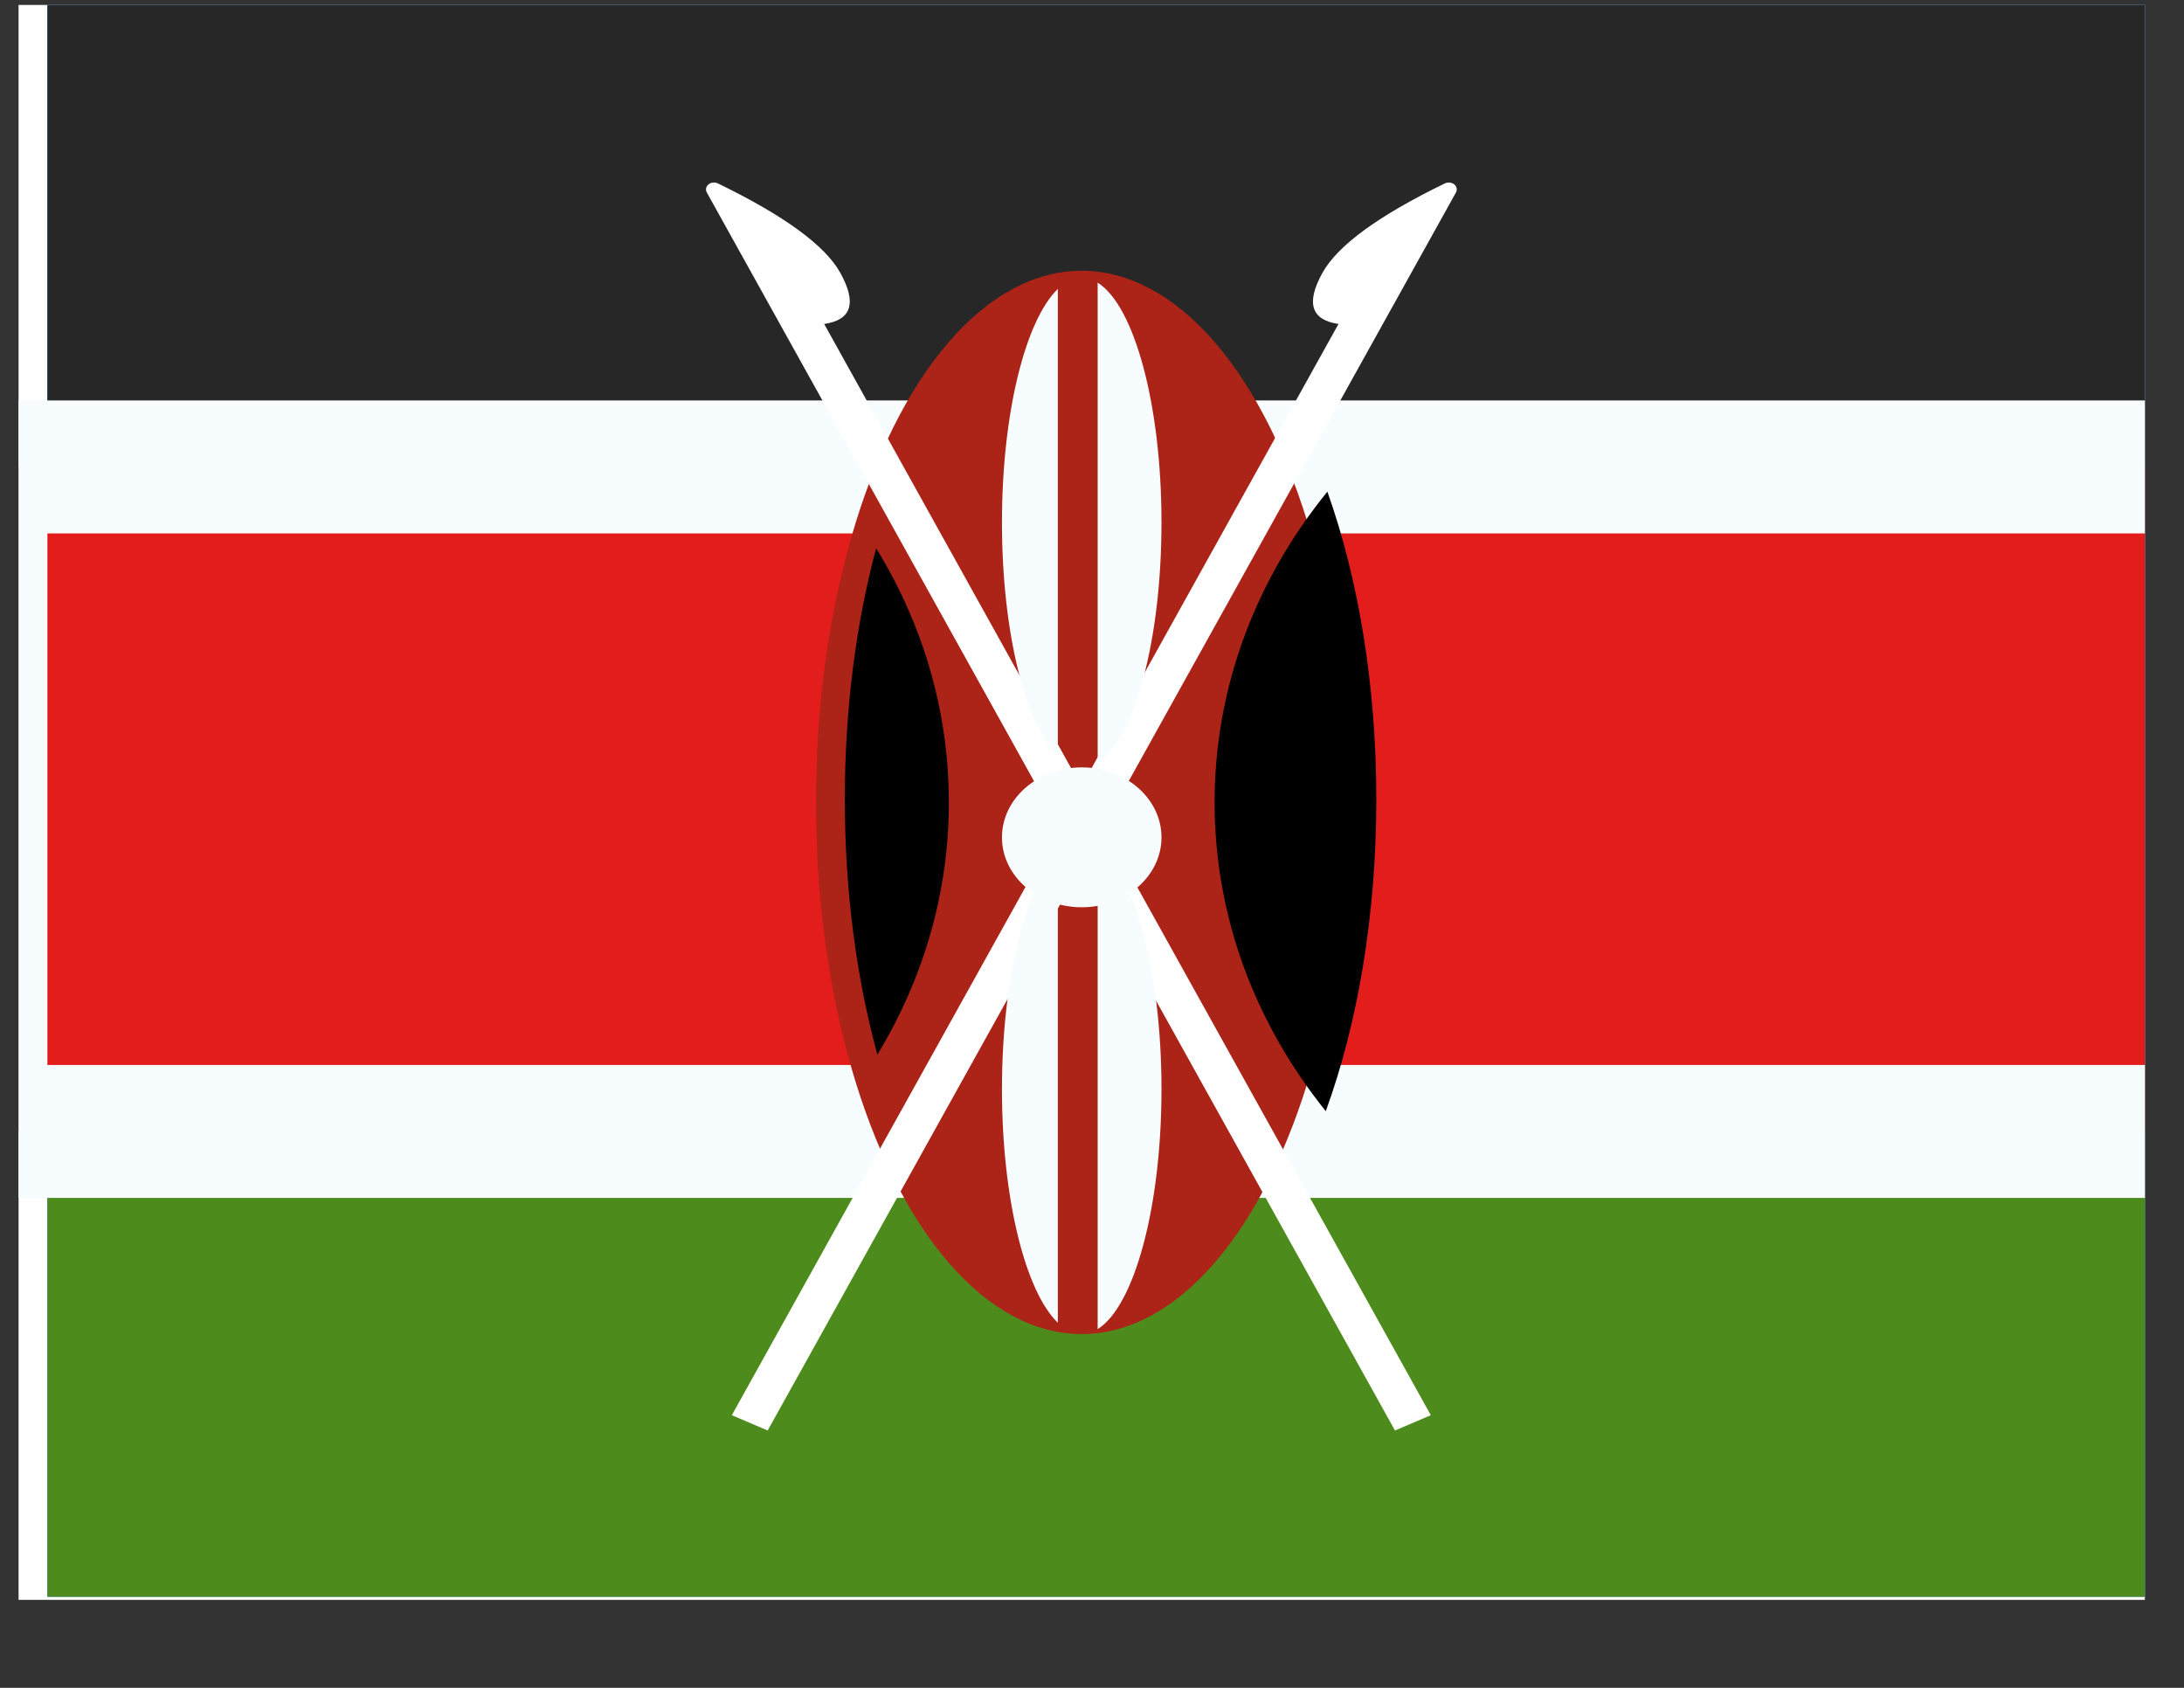 <svg width="22" height="17" viewBox="0 0 22 17" fill="none" xmlns="http://www.w3.org/2000/svg">
<rect x="0" y="0" width="22" height="17" fill="#333333" stroke="none"/>
<g clip-path="url(#clip0_58_3025)">
<rect width="21.419" height="16.064" transform="translate(0.187 0.05)" fill="white"/>
<path fill-rule="evenodd" clip-rule="evenodd" d="M0.478 0.018H21.896V16.082H0.478V0.018Z" fill="#0067C3"/>
<path fill-rule="evenodd" clip-rule="evenodd" d="M0.478 0.018V5.372H21.896V0.018H0.478Z" fill="#272727"/>
<path fill-rule="evenodd" clip-rule="evenodd" d="M0.478 10.727V16.082H21.896V10.727H0.478Z" fill="#4E8B1D"/>
<path d="M0.478 4.703H-0.192V5.372V10.727V11.396H0.478H21.896H22.566V10.727V5.372V4.703H21.896H0.478Z" fill="#E31D1C" stroke="#F7FCFF" stroke-width="1.339"/>
<ellipse cx="10.896" cy="8.082" rx="2.677" ry="5.355" fill="#AC2317"/>
<path d="M13.322 2.747C13.475 2.472 13.886 2.172 14.555 1.847C14.578 1.836 14.605 1.835 14.629 1.845C14.669 1.862 14.686 1.904 14.666 1.939L7.733 14.408L7.372 14.254L13.483 3.263C13.207 3.223 13.153 3.051 13.322 2.747Z" fill="white"/>
<path d="M8.464 2.747C8.633 3.051 8.579 3.223 8.302 3.263L14.413 14.254L14.052 14.408L7.12 1.939C7.1 1.904 7.117 1.862 7.157 1.845C7.18 1.835 7.208 1.836 7.231 1.847C7.9 2.172 8.311 2.472 8.464 2.747Z" fill="white"/>
<path fill-rule="evenodd" clip-rule="evenodd" d="M13.355 11.192C13.676 10.31 13.864 9.224 13.864 8.05C13.864 6.895 13.682 5.826 13.371 4.952C12.656 5.832 12.235 6.913 12.235 8.082C12.235 9.242 12.65 10.315 13.355 11.192Z" fill="black"/>
<path fill-rule="evenodd" clip-rule="evenodd" d="M8.838 10.622C9.297 9.866 9.558 9.001 9.558 8.082C9.558 7.155 9.293 6.282 8.826 5.522C8.624 6.275 8.51 7.136 8.51 8.05C8.51 8.982 8.629 9.858 8.838 10.622Z" fill="black"/>
<path fill-rule="evenodd" clip-rule="evenodd" d="M11.057 7.68C11.424 7.452 11.7 6.456 11.7 5.263C11.7 4.07 11.424 3.075 11.057 2.847V7.68ZM10.656 7.616C10.33 7.302 10.093 6.367 10.093 5.263C10.093 4.159 10.33 3.225 10.656 2.91V7.616ZM10.656 8.617V13.323C10.33 13.009 10.093 12.075 10.093 10.97C10.093 9.866 10.33 8.932 10.656 8.617ZM10.895 13.436C10.896 13.436 10.896 13.436 10.897 13.436C10.897 13.436 10.898 13.436 10.898 13.436H10.895ZM11.057 13.387V8.554C11.424 8.782 11.7 9.777 11.7 10.97C11.7 12.163 11.424 13.159 11.057 13.387Z" fill="#F7FCFF"/>
<path d="M10.897 7.729C11.34 7.729 11.7 8.045 11.7 8.434C11.7 8.823 11.34 9.138 10.897 9.138C10.453 9.138 10.093 8.823 10.093 8.434C10.093 8.045 10.453 7.729 10.897 7.729Z" fill="#F7FCFF"/>
</g>
<defs>
<clipPath id="clip0_58_3025">
<rect width="21.419" height="16.064" fill="white" transform="translate(0.187 0.05)"/>
</clipPath>
</defs>
</svg>

